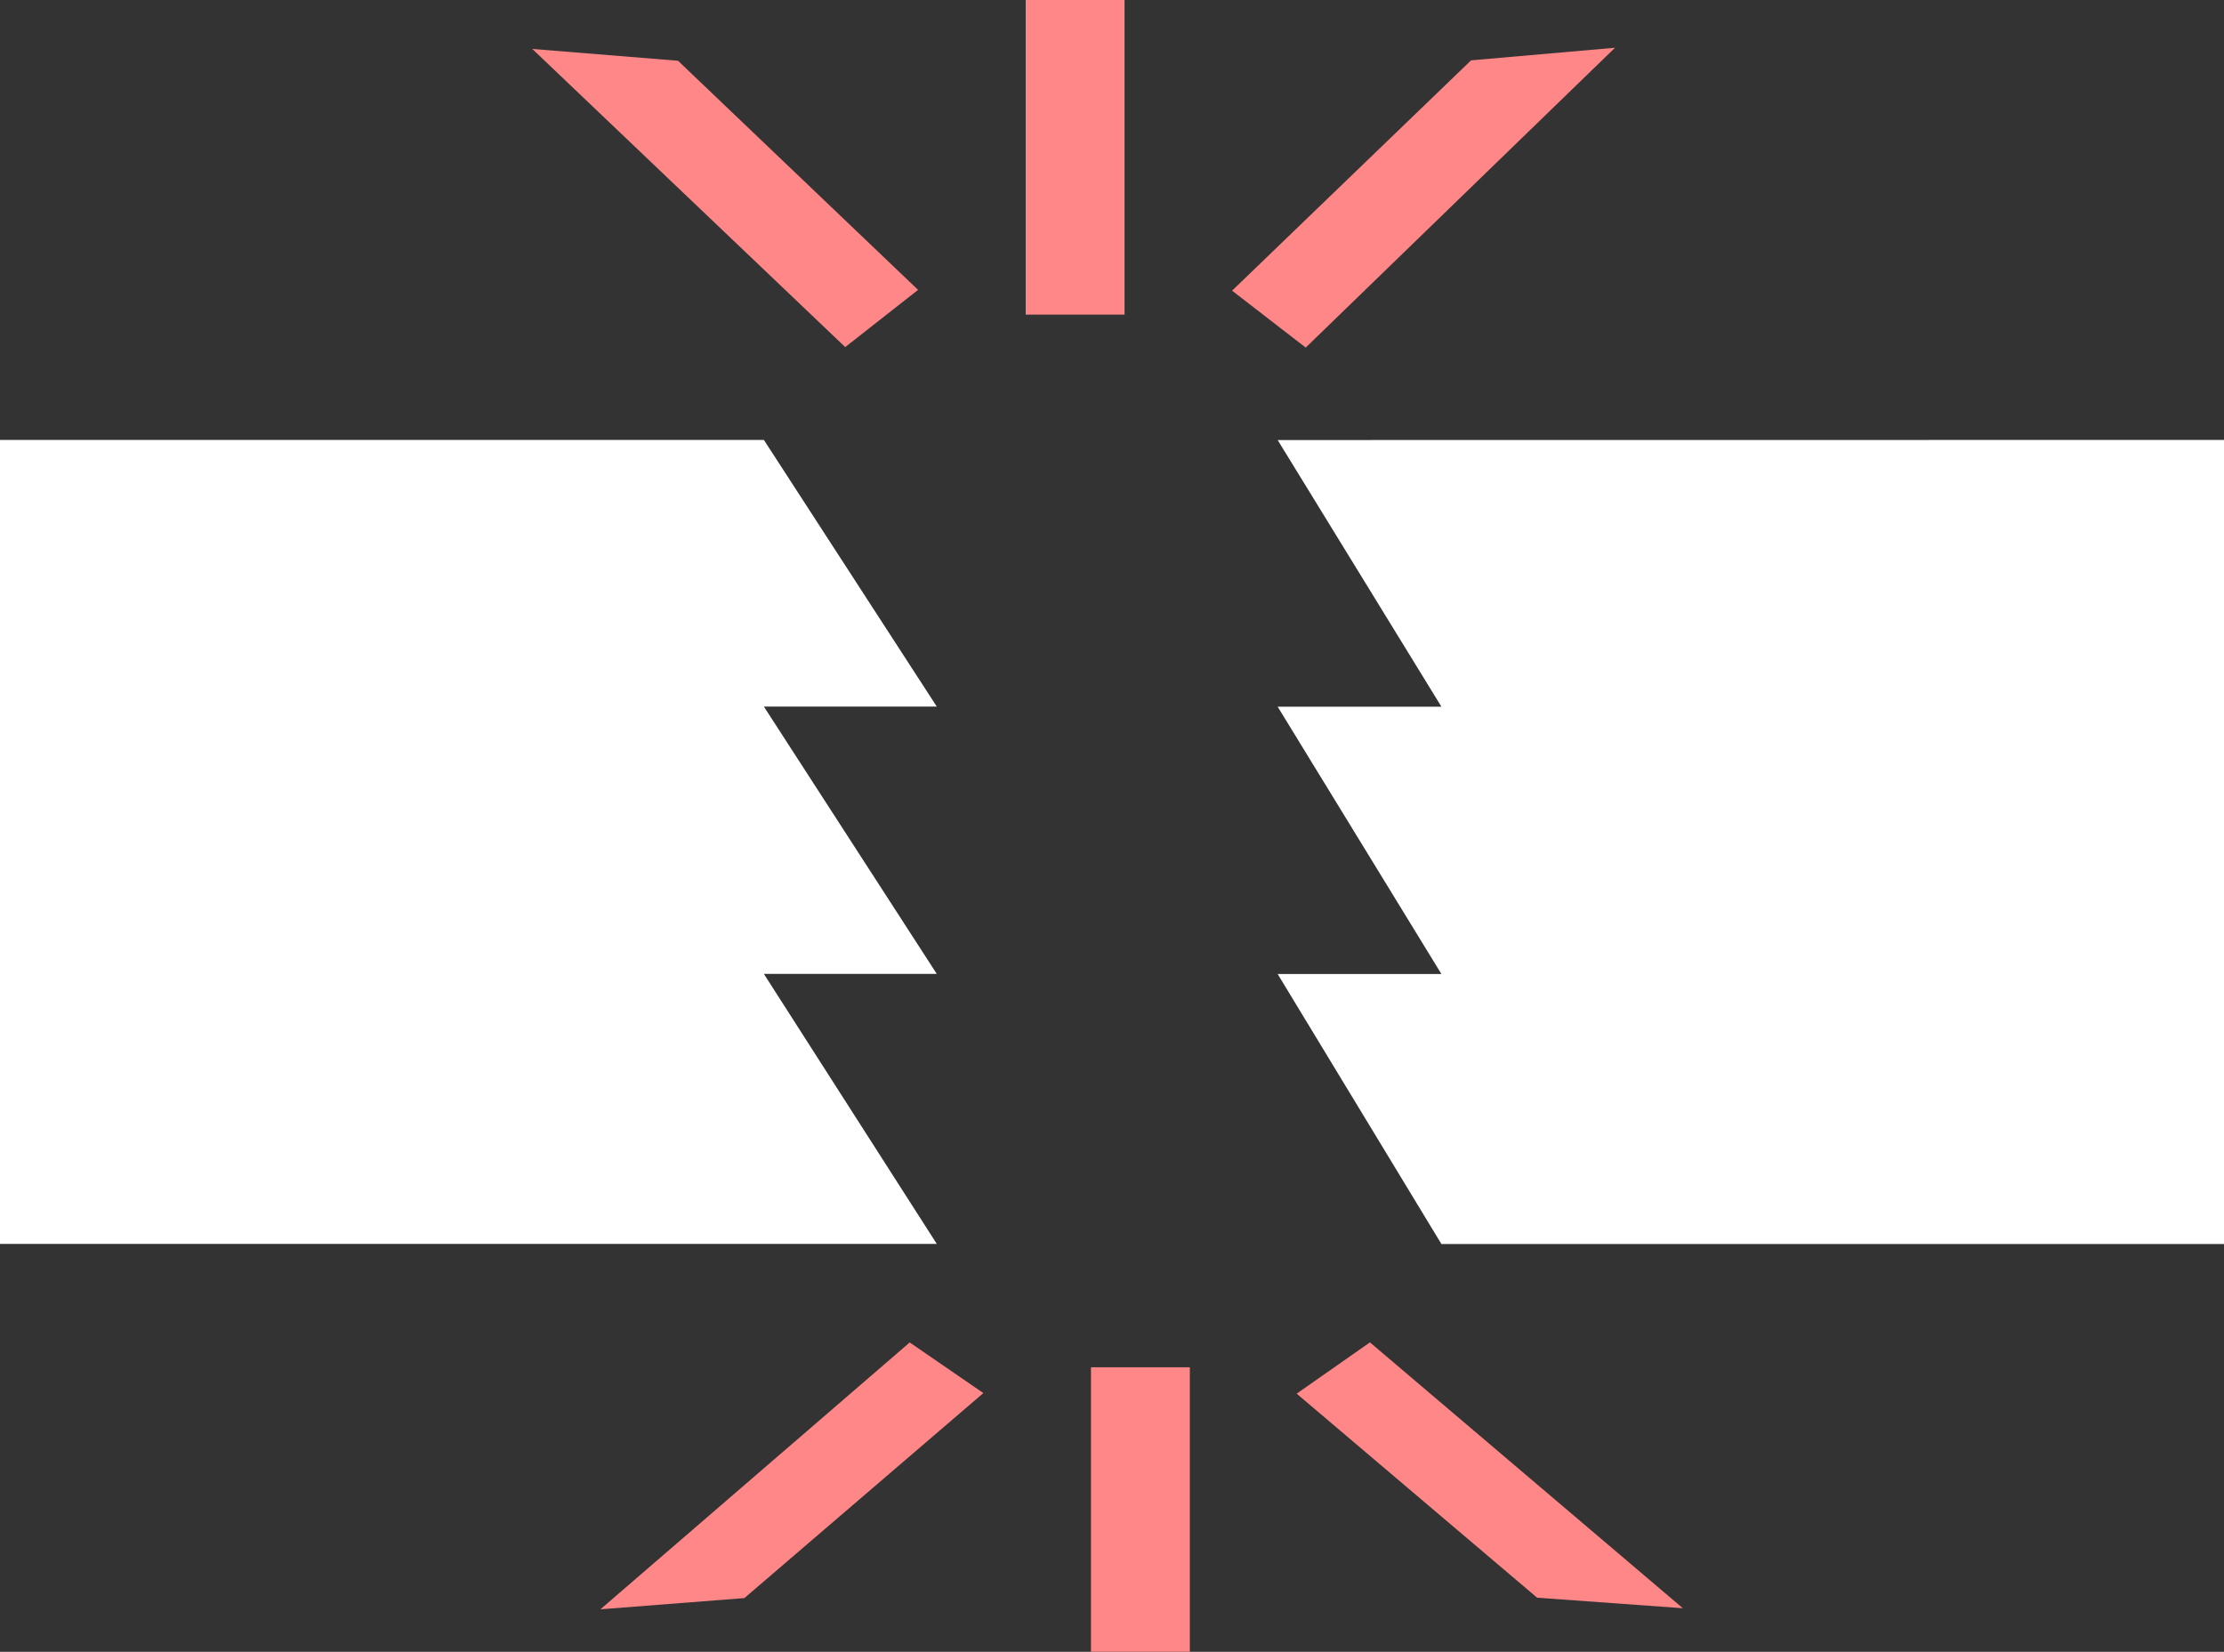 <svg xmlns="http://www.w3.org/2000/svg" width="22.587" height="16.776" viewBox="0 0 22.587 16.776">
  <rect x="0" y="0" width="22.587" height="16.776" fill="#333333" stroke="none"/>
  <g id="Group_9371" data-name="Group 9371" transform="translate(0.719 0)">
    <path id="Path_5132" data-name="Path 5132" d="M15.4,3.666,12.962,1.339l-1.48-.12L14.66,4.247Z" transform="translate(-6.795 -0.722)" fill="#ff8787"/>
    <rect id="Rectangle_23427" data-name="Rectangle 23427" width="1.004" height="3.195" transform="translate(9.698 0)" fill="#ff8787"/>
    <path id="Path_5133" data-name="Path 5133" d="M32.779,1.189l-1.462.128L28.89,3.656l.748.578Z" transform="translate(-17.096 -0.704)" fill="#ff8787"/>
    <path id="Path_5134" data-name="Path 5134" d="M30.5,33.921l2.442,2.072,1.48.107-3.178-2.7Z" transform="translate(-18.05 -19.767)" fill="#ff8787"/>
    <rect id="Rectangle_23428" data-name="Rectangle 23428" width="1.004" height="2.889" transform="translate(10.361 13.886)" fill="#ff8787"/>
    <path id="Path_5135" data-name="Path 5135" d="M13.175,36.106l1.462-.114,2.427-2.082-.748-.514Z" transform="translate(-7.796 -19.762)" fill="#ff8787"/>
    <path id="Path_5136" data-name="Path 5136" d="M30.023,10.947l1.663,2.708H30.023l1.663,2.715H30.023l1.663,2.742h7.949V10.946Z" transform="translate(-17.766 -6.478)" fill="#fff"/>
    <path id="Path_5137" data-name="Path 5137" d="M0,10.946v8.165H9.514L7.758,16.369H9.514L7.758,13.654H9.514L7.758,10.946Z" transform="translate(-0.719 -6.478)" fill="#fff"/>
  </g>
</svg>
